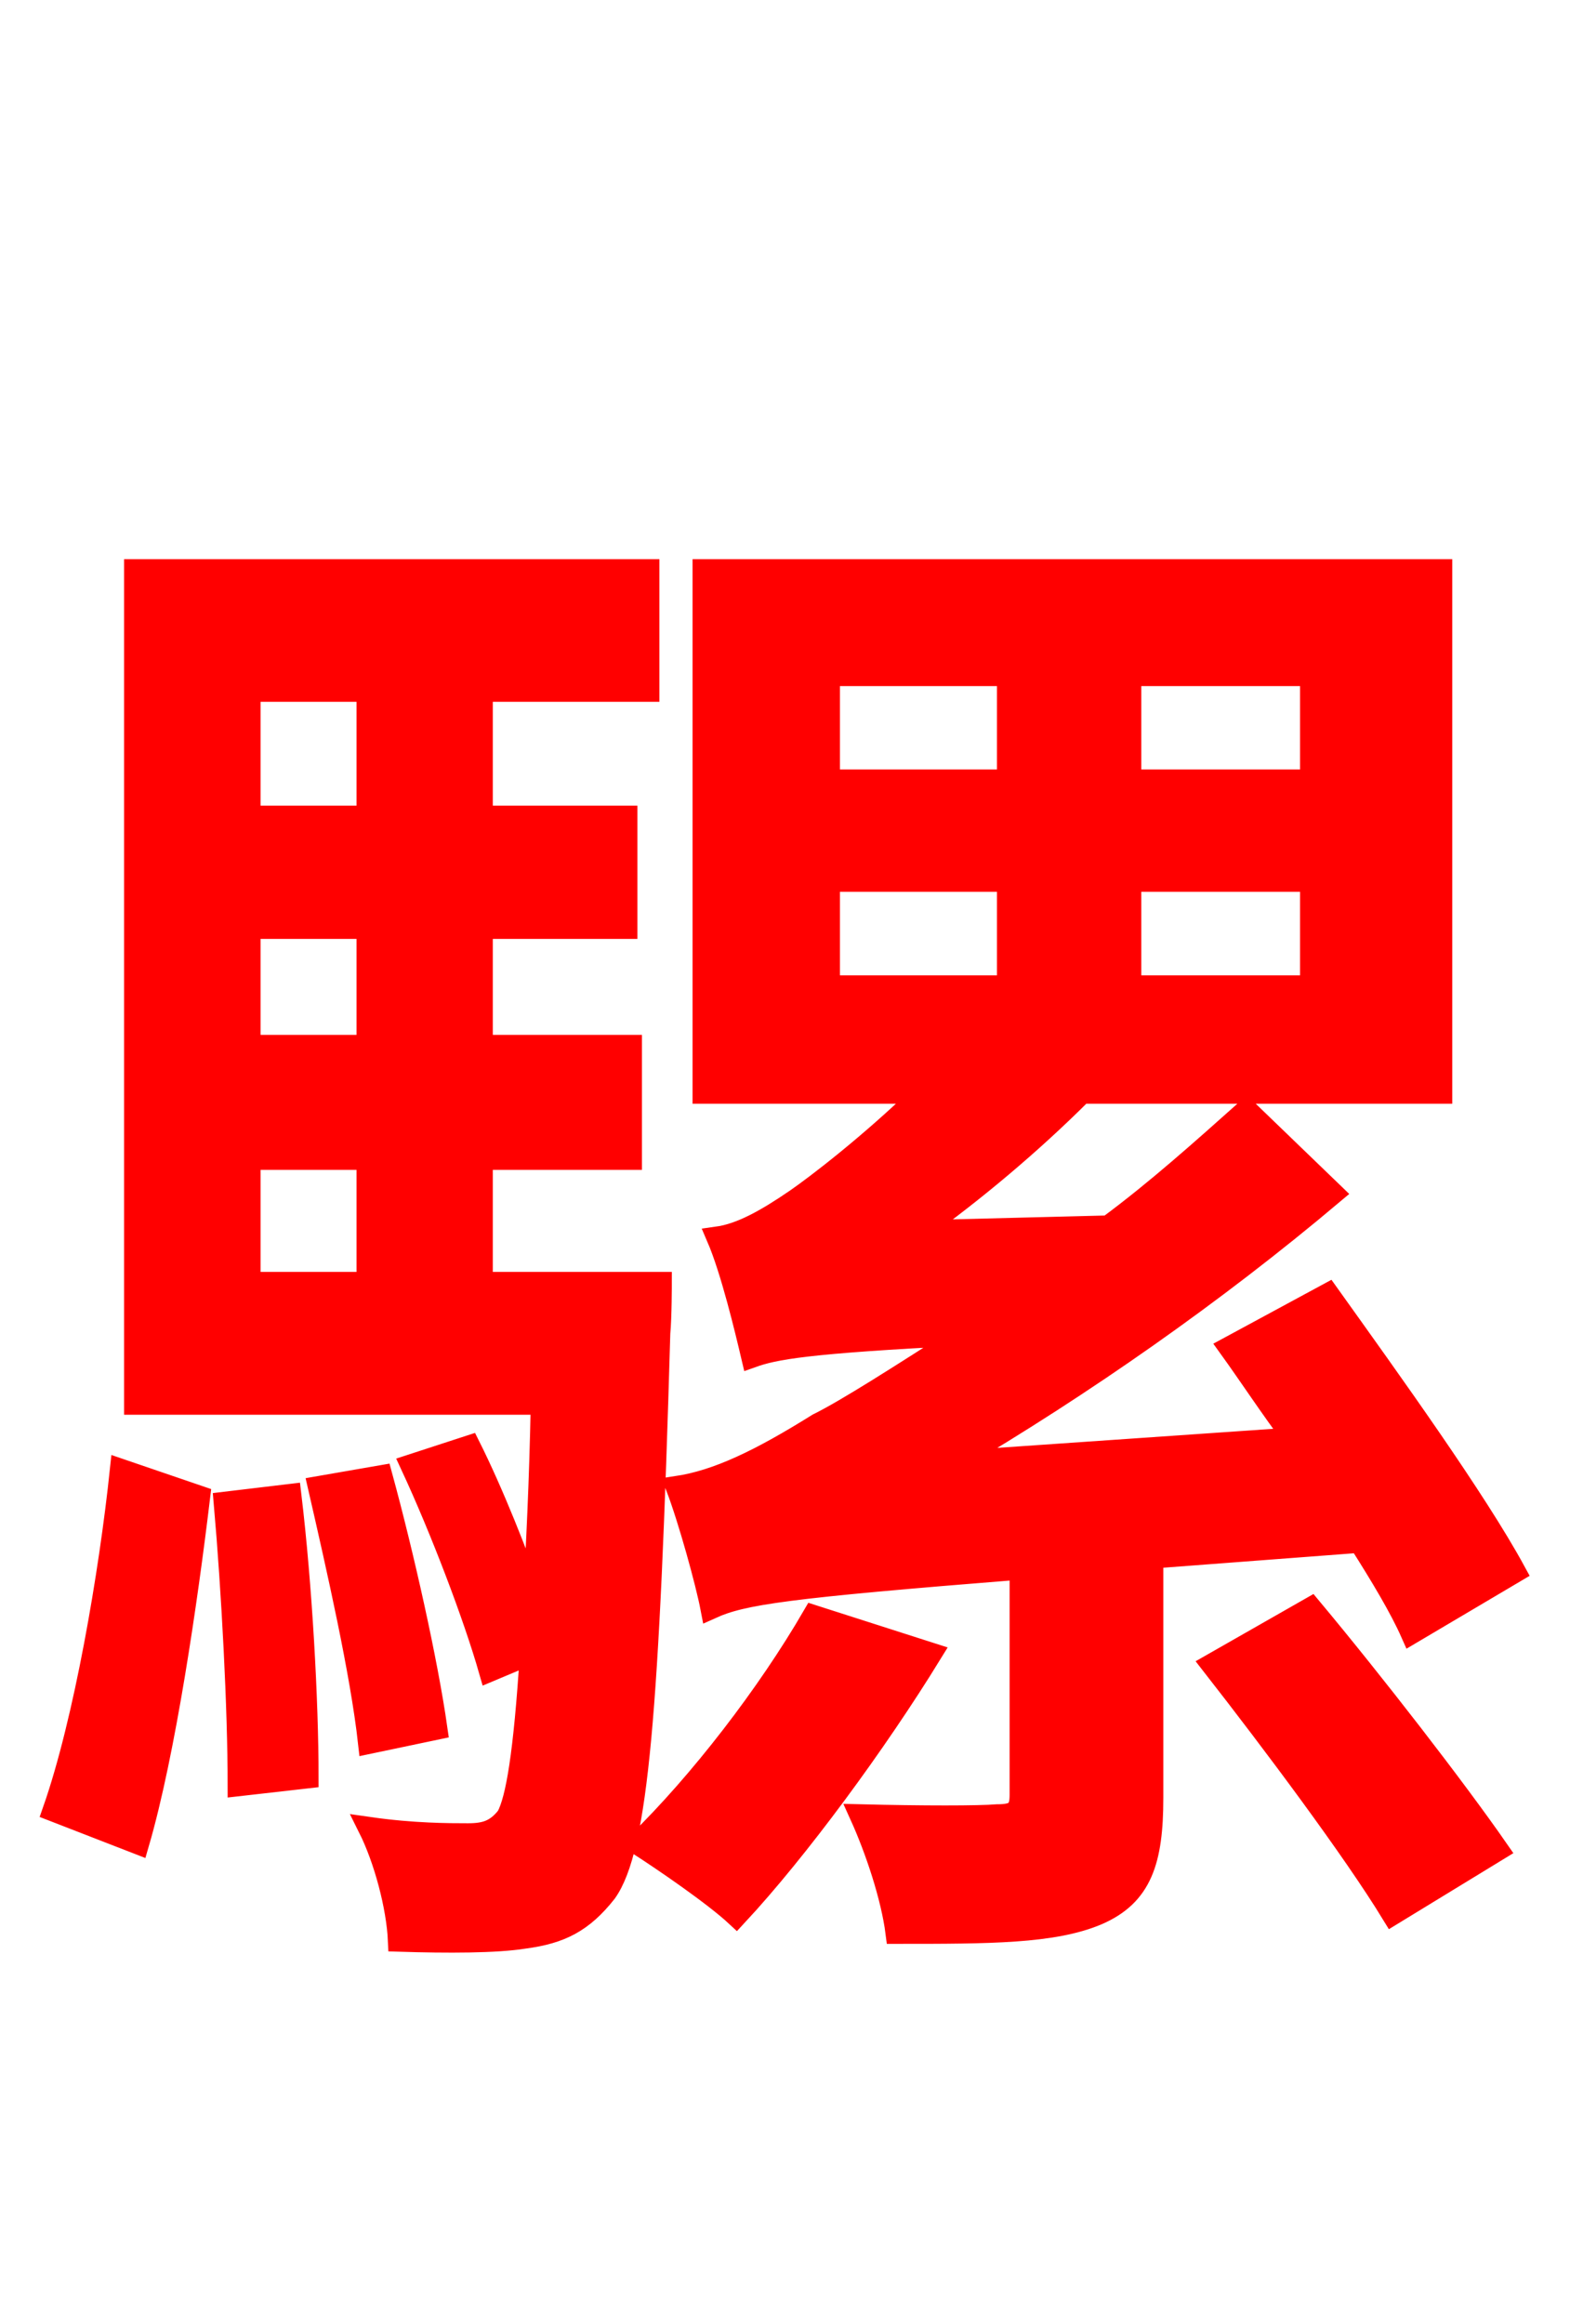 <svg xmlns="http://www.w3.org/2000/svg" xmlns:xlink="http://www.w3.org/1999/xlink" width="72" height="106.56"><path fill="red" stroke="red" d="M6.34 84.53C7.56 80.35 8.57 73.37 9.14 68.62L5.54 67.39C5.04 72.14 3.89 78.91 2.45 83.02ZM10.30 68.90C10.66 73.01 10.94 78.34 10.94 81.86L14.11 81.50C14.11 77.98 13.82 72.72 13.32 68.54ZM11.45 53.14L16.85 53.14L16.85 58.82L11.45 58.82ZM16.85 31.68L16.85 37.44L11.45 37.44L11.45 31.68ZM16.85 47.95L11.45 47.95L11.45 42.55L16.85 42.55ZM22.10 58.82L22.10 53.14L28.94 53.14L28.94 47.95L22.10 47.95L22.10 42.55L28.73 42.55L28.73 37.44L22.10 37.44L22.10 31.68L29.74 31.68L29.74 26.14L6.19 26.14L6.19 64.37L24.84 64.37C24.77 67.97 24.62 70.92 24.48 73.44C23.69 71.21 22.61 68.47 21.53 66.31L18.86 67.18C20.23 70.13 21.74 74.09 22.46 76.61L24.34 75.82C24.05 80.42 23.69 82.51 23.26 83.30C22.75 83.95 22.25 84.10 21.46 84.10C20.59 84.10 18.94 84.10 16.92 83.81C17.64 85.25 18.22 87.41 18.29 88.99C20.52 89.06 22.75 89.06 24.05 88.85C25.70 88.63 26.71 88.13 27.79 86.76C29.23 84.74 29.74 78.48 30.24 61.13C30.31 60.41 30.31 58.82 30.31 58.82ZM20.02 79.27C19.58 76.18 18.50 71.35 17.50 67.68L14.62 68.18C15.48 71.93 16.56 76.68 16.92 79.92ZM37.30 74.09C35.21 77.69 32.11 81.72 29.23 84.53C30.46 85.32 32.76 86.90 33.77 87.84C36.58 84.82 40.18 79.92 42.70 75.82ZM38.02 40.39L46.22 40.39L46.22 45.22L38.02 45.22ZM38.02 30.96L46.22 30.96L46.22 35.78L38.02 35.78ZM60.12 35.78L51.84 35.78L51.84 30.96L60.12 30.96ZM60.12 45.22L51.84 45.22L51.84 40.39L60.12 40.39ZM62.35 70.70C63.36 72.29 64.22 73.73 64.73 74.88L69.48 72.07C67.68 68.76 63.79 63.36 60.91 59.33L56.38 61.78C57.31 63.07 58.25 64.51 59.33 65.95L43.70 67.03C49.68 63.50 55.66 59.33 61.13 54.72L57.17 50.90C55.15 52.70 53.06 54.58 50.83 56.23L42.12 56.45C44.64 54.65 47.30 52.42 49.61 50.11L66.10 50.11L66.10 26.14L32.26 26.14L32.26 50.11L42.34 50.11C39.89 52.49 37.44 54.36 36.50 55.01C35.14 55.94 33.98 56.59 32.90 56.74C33.55 58.25 34.20 60.98 34.49 62.21C35.50 61.85 36.94 61.56 44.21 61.20C41.18 63.14 38.81 64.66 37.51 65.30C34.85 66.96 32.90 67.90 31.03 68.18C31.61 69.70 32.40 72.58 32.62 73.73C34.06 73.08 36.00 72.79 46.80 71.93L46.80 82.30C46.80 83.02 46.58 83.23 45.72 83.23C44.93 83.30 42.26 83.30 39.46 83.23C40.18 84.82 40.90 86.98 41.11 88.63C45.36 88.63 48.31 88.63 50.33 87.77C52.34 86.90 52.85 85.32 52.85 82.44L52.85 71.42ZM55.58 76.32C58.39 79.92 62.06 84.82 63.86 87.77L68.69 84.82C66.74 82.01 63.00 77.18 60.12 73.73Z"/></svg>
